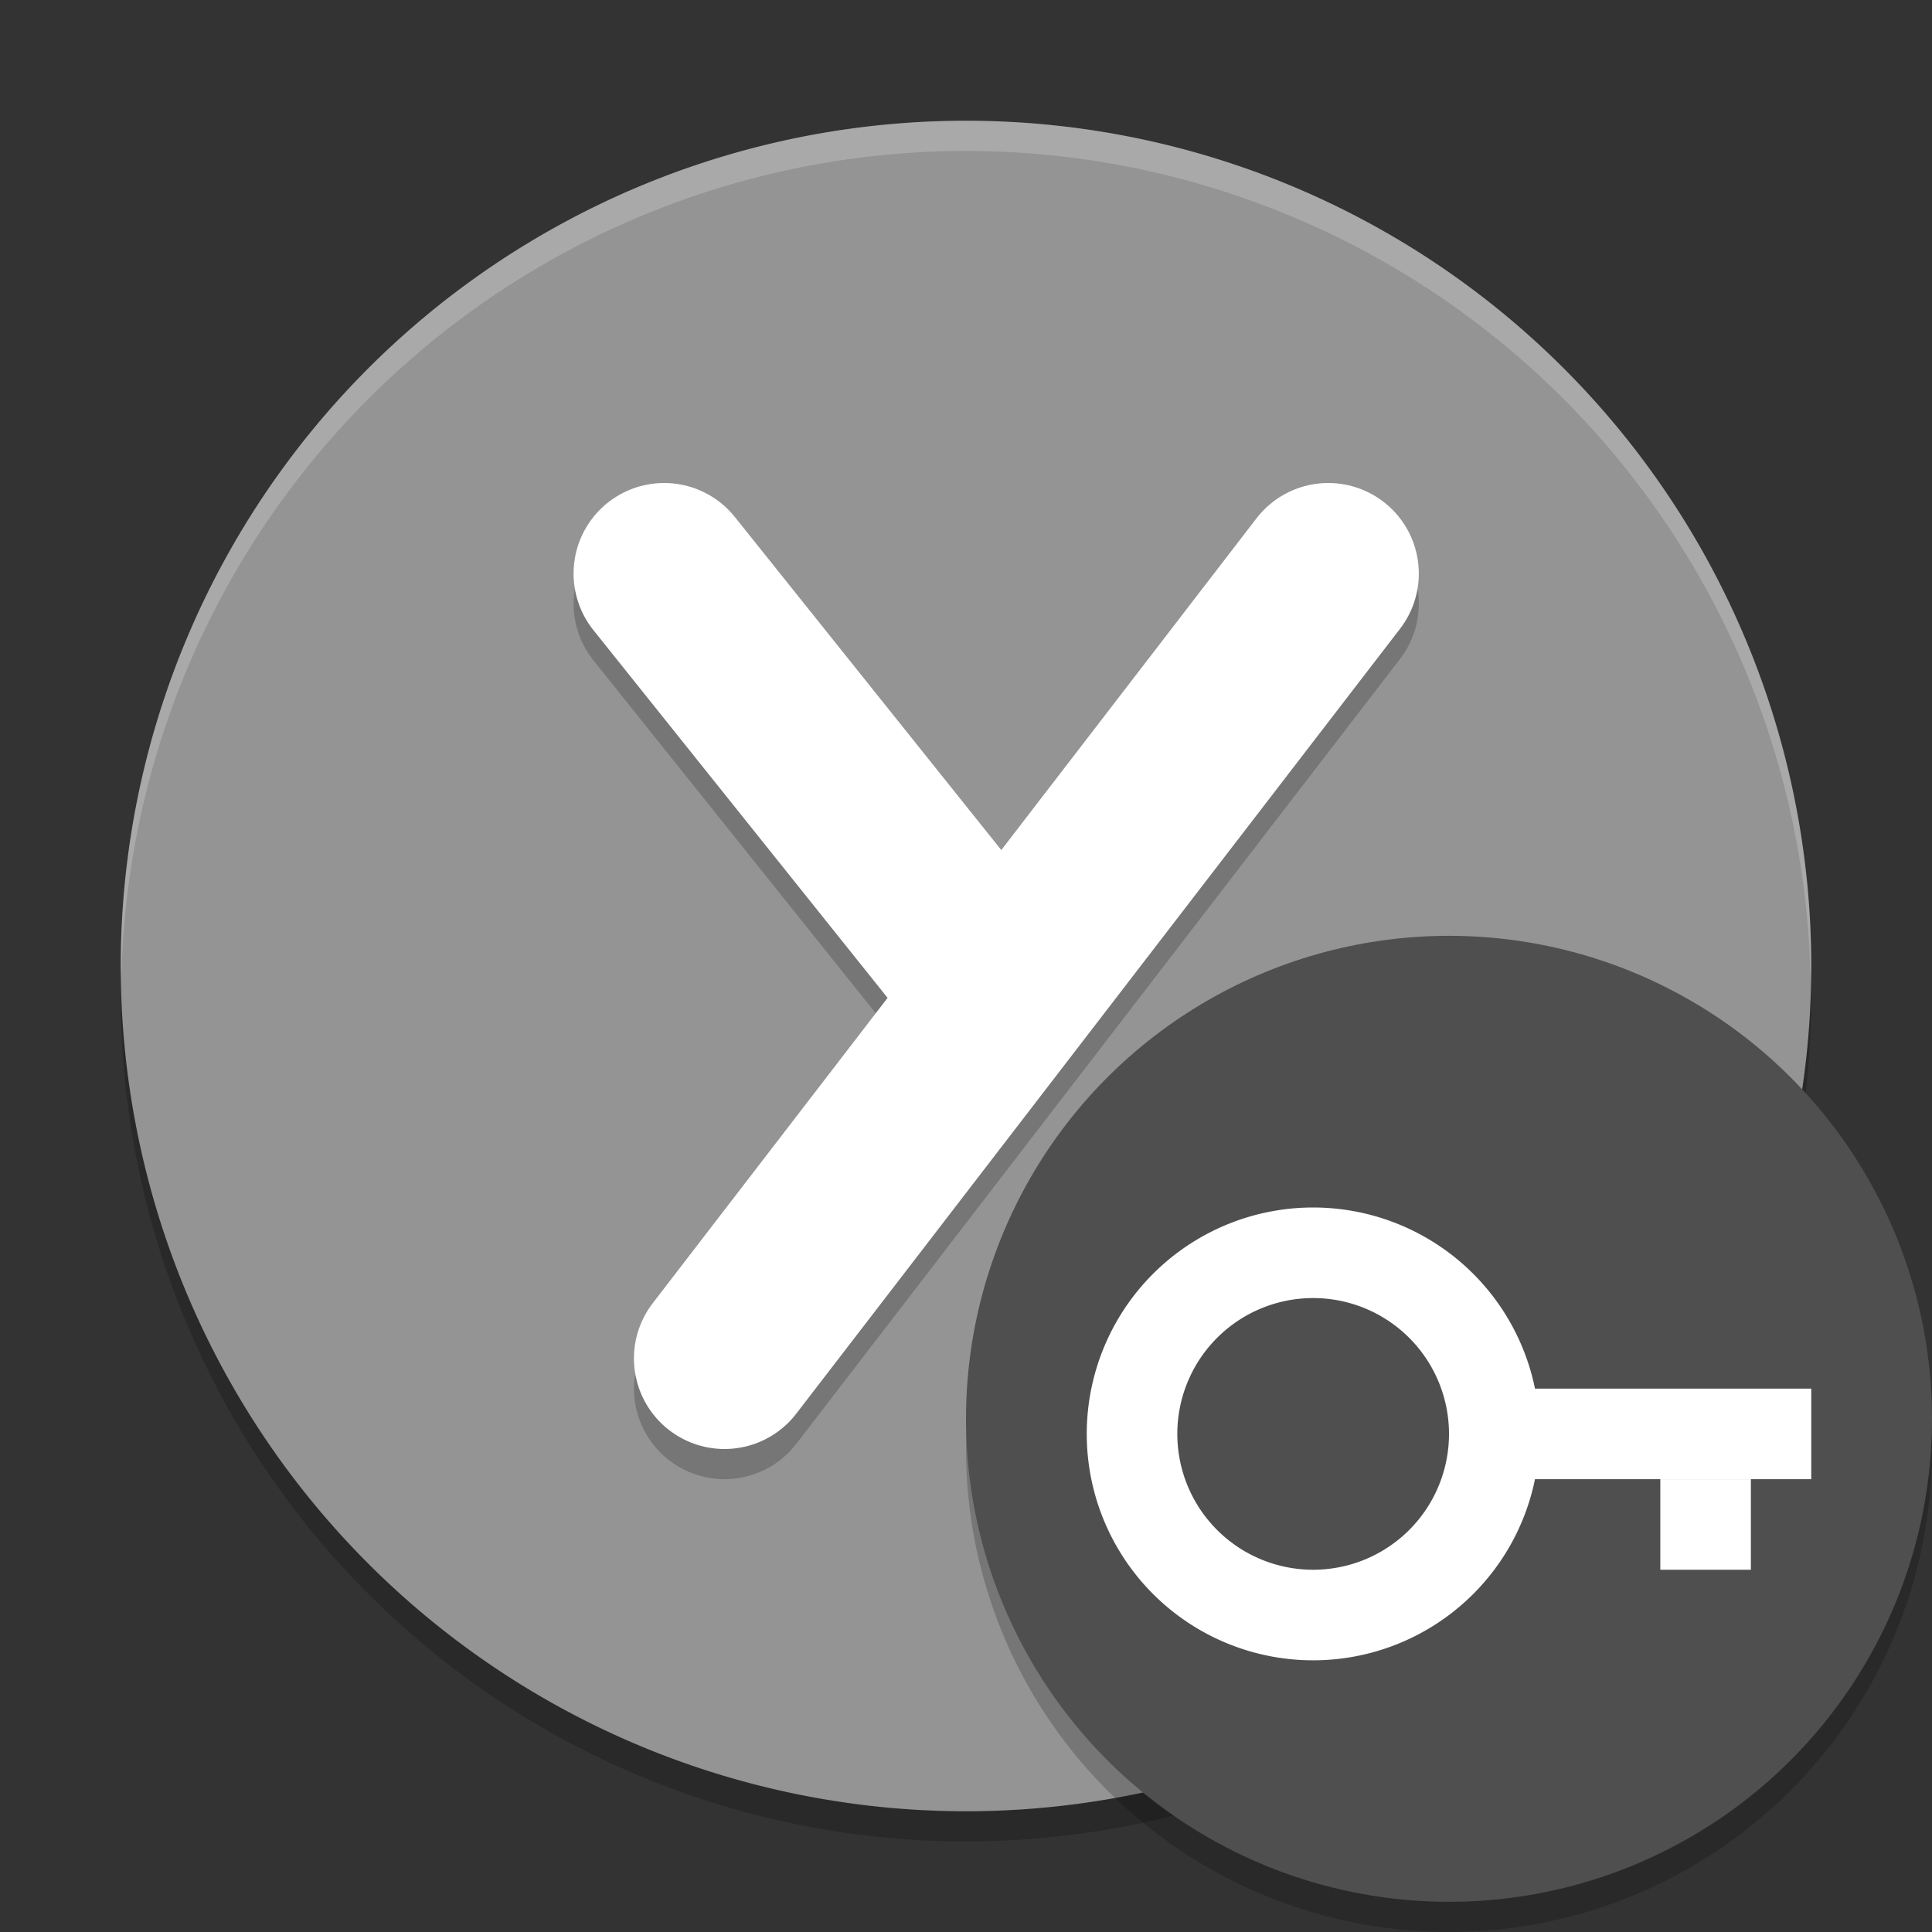 <svg xmlns="http://www.w3.org/2000/svg" width="64" height="64" version="1.1" viewBox="0 0 64 64">
 <rect x="0" y="0" width="64" height="64" fill="#333333" stroke="none"/>
 <path style="opacity:.2" d="m32 5a28 28 0 0 0 -28 28 28 28 0 0 0 28 28 28 28 0 0 0 28 -28 28 28 0 0 0 -28 -28z"/>
 <path style="fill:#949494" d="m32 4a28 28 0 0 0 -28 28 28 28 0 0 0 28 28 28 28 0 0 0 28 -28 28 28 0 0 0 -28 -28z"/>
 <path style="opacity:.2;stroke-linejoin:round;stroke:#000000;stroke-linecap:round;stroke-width:6;fill:none" d="m22 20 10.4 13"/>
 <path style="opacity:.2;stroke-linejoin:round;stroke:#000000;stroke-linecap:round;stroke-width:6;fill:none" d="m24 46 20-26"/>
 <g transform="translate(-1)">
  <path style="stroke-linejoin:round;stroke:#ffffff;stroke-linecap:round;fill:none;stroke-width:6" d="m25 45 20-26"/>
  <path style="stroke-linejoin:round;stroke:#ffffff;stroke-linecap:round;fill:none;stroke-width:6" d="m23 19 10.4 13"/>
 </g>
 <path style="opacity:.2;fill:#ffffff" d="m32 4a28 28 0 0 0 -28 28 28 28 0 0 0 0.021 0.406 28 28 0 0 1 27.979 -27.406 28 28 0 0 1 27.979 27.578 28 28 0 0 0 0.021 -0.578 28 28 0 0 0 -28 -28z"/>
 <circle style="opacity:.2" cx="48" cy="48" r="16"/>
 <circle style="fill:#4f4f4f" cx="48" cy="47" r="16"/>
 <path style="fill:#ffffff" d="m43.5 40a7.5 7.5 0 0 0 -7.5 7.5 7.5 7.5 0 0 0 7.5 7.5 7.5 7.5 0 0 0 7.5 -7.5 7.5 7.5 0 0 0 -7.5 -7.5zm0 3a4.5 4.5 0 0 1 4.5 4.5 4.5 4.5 0 0 1 -4.5 4.5 4.5 4.5 0 0 1 -4.5 -4.5 4.5 4.5 0 0 1 4.5 -4.5z"/>
 <rect style="fill:#ffffff" width="12" height="3" x="48" y="46"/>
 <rect style="fill:#ffffff" width="3" height="3" x="49" y="-58" transform="rotate(90)"/>
</svg>
